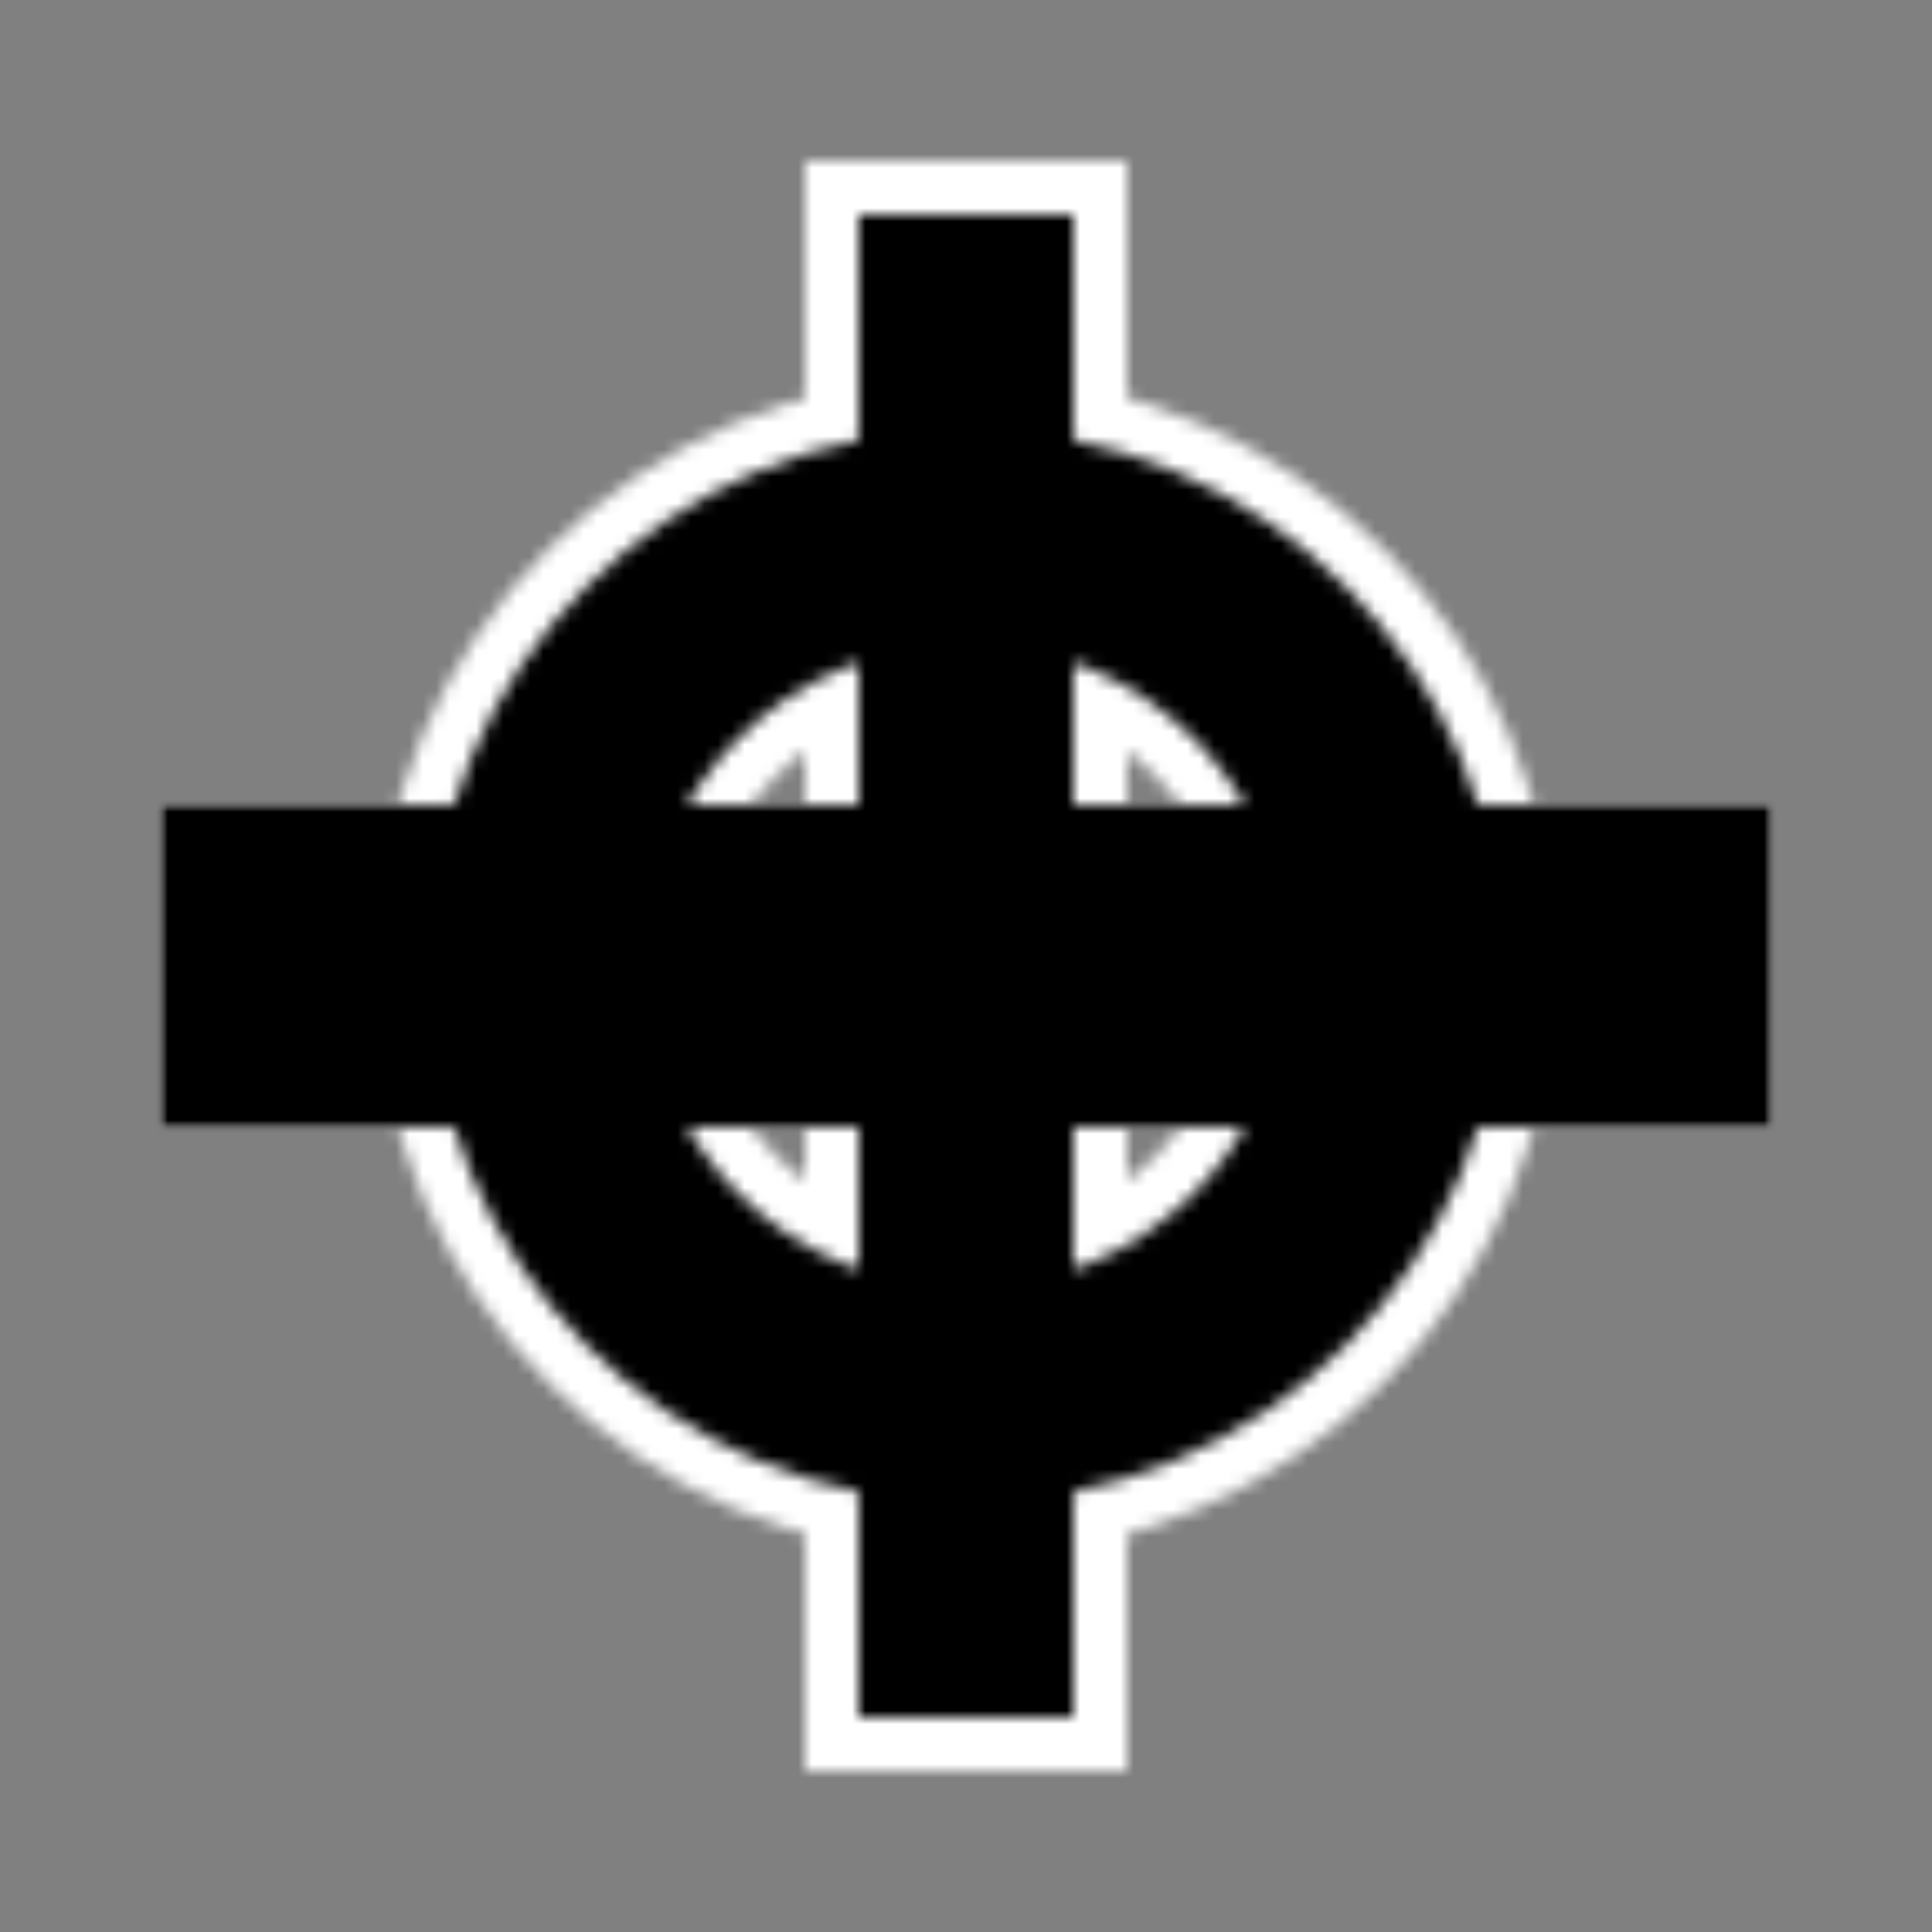 <!--
	Copyright 2024-2025 Gabriel Bjørnager Jensen.

	This work is released under a Creative Commons
	Attribution-ShareAlike 4.0 International li-
	cence.
-->

<svg height="144" width="144" xmlns="http://www.w3.org/2000/svg">
	<rect width="100%" height="100%" fill="#808080" stroke="none"/>
	<mask id="tVerticalArm">
		<rect fill="white" height="144" width="144" x="0" y="0" />
		<circle cx="72" cy="72" fill="none" r="32" stroke="black" stroke-width="24" />
	</mask>

	<mask id="border">
		<!-- O: -->
		<circle cx="72" cy="72" fill="none" r="32" stroke="white" stroke-width="24" />

		<!-- T: -->
		<rect fill="white" height="16" stroke="white" stroke-width="8" width="112" x="16" y="64" />
		<rect fill="white" height="112" stroke="white" stroke-width="8" width="16" x="64" y="16" />
	</mask>

	<mask id="glyph">
		<!-- O: -->
		<circle cx="72" cy="72" fill="none" r="32" stroke="white" stroke-width="16" />

		<!-- T: -->
		<rect fill="white" height="16" paint-order="stroke" stroke="black" stroke-width="8" width="112" x="16" y="64" />
		<rect fill="white" height="112" mask="url(#tVerticalArm)" width="16" x="64" y="16" />
	</mask>

	<rect fill="#FFFFFF" height="144" mask="url(#border)" width="144" x="0" y="0" /> <!-- oklch(50% 0.115300 158.520) -->
	<rect fill="#000000" height="144" mask="url(#glyph)" width="144" x="0" y="0" />
</svg>
